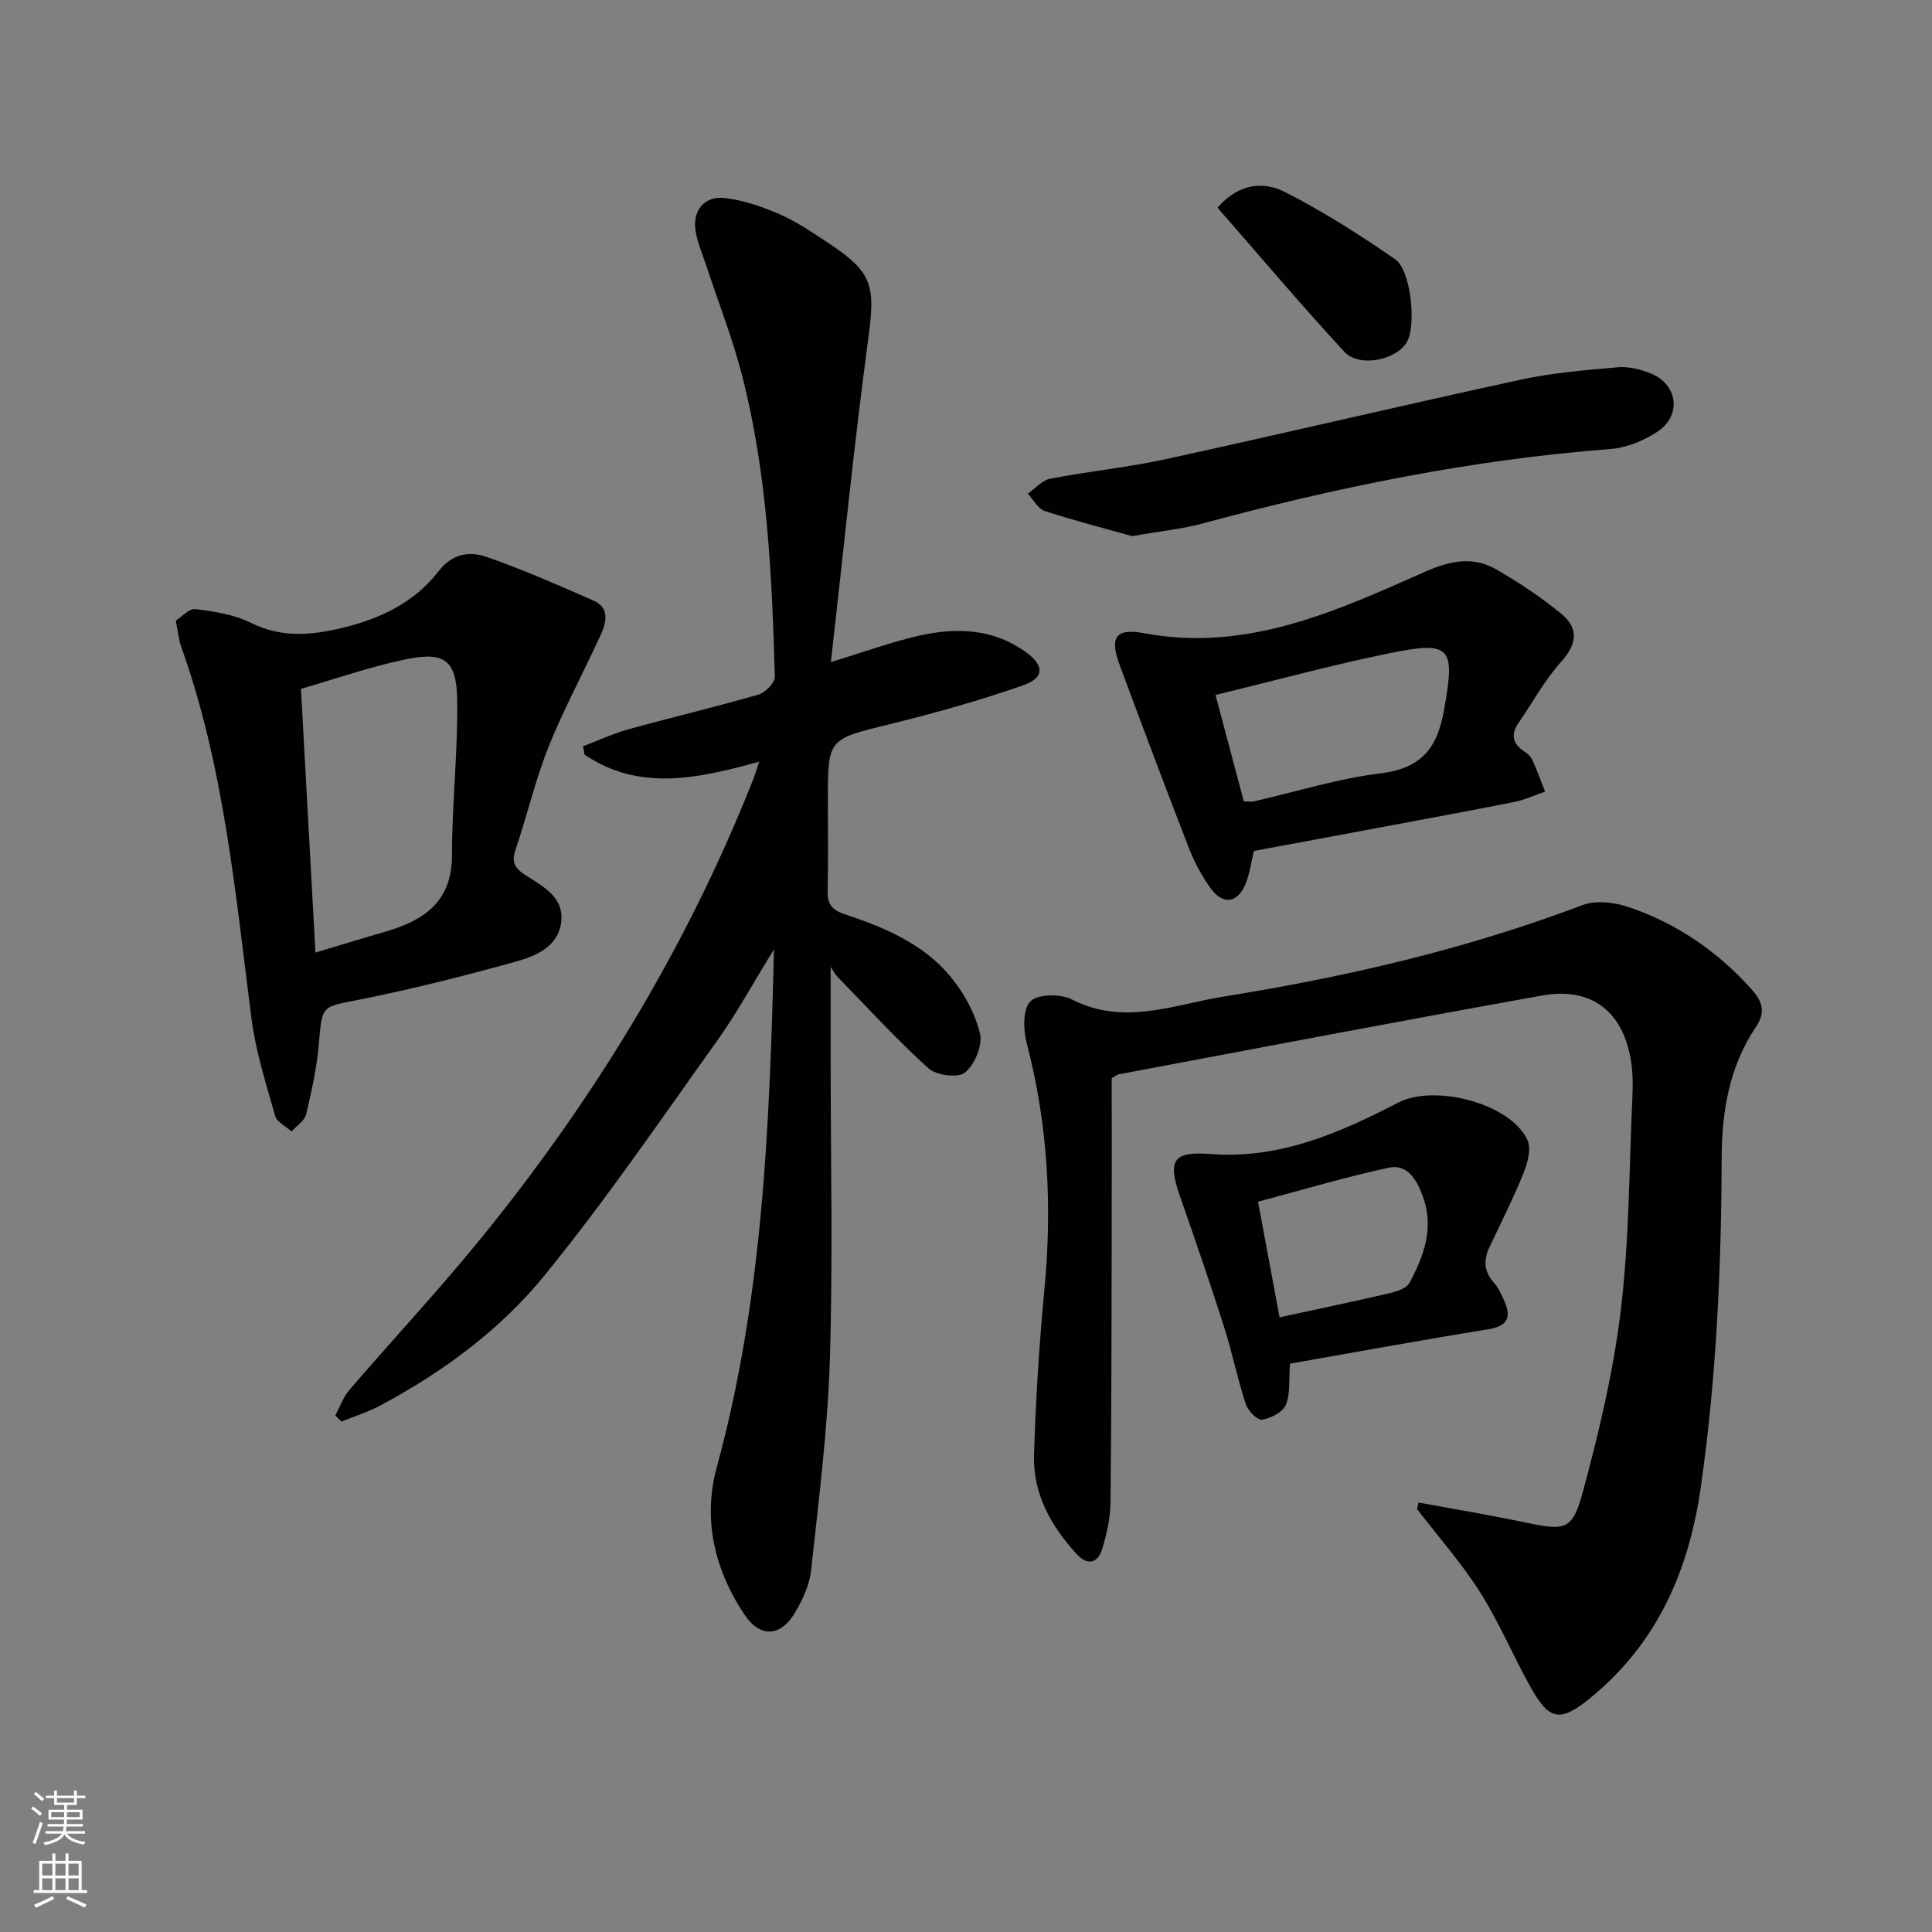 <svg enable-background="new 0 0 400 400" viewBox="0 0 400 400" xmlns="http://www.w3.org/2000/svg"><rect x="0" y="0" width="400" height="400" fill="#808080" stroke="none"/><g fill="#010103"><path d="m69.42 293.06c.96-1.78 1.64-3.81 2.93-5.31 8.9-10.34 18.22-20.33 26.84-30.89 23.59-28.91 42.86-60.46 56.65-95.23.42-1.06.75-2.16 1.35-3.94-12.62 3.49-24.81 6.25-36.16-1.45-.1-.58-.21-1.15-.31-1.73 3.14-1.19 6.21-2.64 9.44-3.53 8.95-2.48 18-4.61 26.92-7.19 1.4-.41 3.37-2.46 3.34-3.71-.6-20.93-1.53-41.87-6.76-62.27-1.97-7.69-4.9-15.13-7.39-22.69-.78-2.37-1.8-4.69-2.23-7.12-.76-4.32 1.7-7.48 6.01-7 3.86.44 7.73 1.78 11.32 3.34 3.48 1.51 6.69 3.7 9.88 5.8 9.56 6.3 10.01 8.91 8.48 20.27-2.94 21.86-5.11 43.83-7.7 66.66 7.1-2.15 12.77-4.26 18.62-5.54 7.47-1.63 14.87-1.36 21.52 3.32 4.02 2.82 4.23 5.45-.4 7.06-9.06 3.16-18.34 5.76-27.66 8.05-12.66 3.11-12.71 2.9-12.71 15.88 0 6.16.11 12.33-.05 18.49-.07 2.74.74 4.02 3.53 4.95 8.25 2.73 16.36 6.14 22.02 13.04 2.74 3.35 5.01 7.54 6 11.7.58 2.41-1.1 6.39-3.1 8.04-1.41 1.17-5.94.6-7.57-.87-6.62-5.99-12.66-12.61-18.9-19.02-.4-.41-.66-.96-1.35-1.98v19.38c0 20.66.48 41.33-.17 61.97-.46 14.56-2.31 29.09-3.88 43.59-.33 3.02-1.76 6.11-3.35 8.78-3.01 5.04-7.23 5.21-10.49.32-6.16-9.25-8.62-19.72-5.71-30.38 9.48-34.66 10.96-70.11 11.86-107.29-4.44 7.19-7.78 13.35-11.83 19.01-11.69 16.35-23.04 33-35.72 48.55-9.15 11.22-20.97 19.93-33.87 26.83-2.57 1.38-5.41 2.26-8.12 3.37-.41-.41-.84-.84-1.28-1.26z"/><path d="m293.68 311.08c7.46 1.38 14.94 2.62 22.36 4.18 7.89 1.66 9.52 1.6 11.63-6.22 3.37-12.44 6.38-25.11 7.91-37.87 1.74-14.5 1.71-29.21 2.38-43.84.11-2.49.13-5.03-.25-7.48-1.58-10.38-8.13-15.58-18.42-13.74-29.24 5.23-58.42 10.82-87.61 16.3-.46.09-.87.46-1.51.81 0 10.06.02 20.2 0 30.34-.04 19.16-.04 38.32-.25 57.47-.04 3.26-.77 6.6-1.74 9.72-.91 2.93-3.02 3.44-5.26 1.01-5.34-5.81-9.08-12.53-8.84-20.55.35-11.45 1.08-22.91 2.16-34.31 1.63-17.22.73-34.16-3.68-50.94-.72-2.76-.82-7.08.79-8.65 1.57-1.54 6.24-1.58 8.58-.38 10.78 5.53 21.2 1.03 31.57-.63 25.27-4.05 50.14-9.81 74.16-18.92 2.75-1.04 6.58-.57 9.5.41 9.94 3.35 18.4 9.15 25.44 16.99 2.28 2.54 3.06 4.7.91 7.89-5.49 8.15-7.03 17.54-7.06 27.1-.06 22.81-1.09 45.53-4.32 68.16-2.5 17.48-9.15 32.52-23.11 43.81-5.94 4.81-8.26 4.46-12.01-2.22-3.67-6.52-6.55-13.51-10.54-19.81-3.85-6.08-8.68-11.53-13.07-17.26.1-.45.19-.91.28-1.37z"/><path d="m36.39 128.51c1.17-.73 2.75-2.56 4.09-2.4 3.91.48 8.04 1.13 11.51 2.86 6.48 3.22 12.83 2.52 19.35.91 7.61-1.89 14.55-5.26 19.38-11.52 2.92-3.78 6.46-4.3 10.07-3.04 7.48 2.61 14.76 5.81 22.02 8.99 3.55 1.55 2.71 4.62 1.51 7.24-3.52 7.72-7.59 15.2-10.74 23.06-2.76 6.91-4.44 14.24-6.84 21.3-.89 2.6-.18 3.82 2 5.24 3.57 2.32 8.06 4.54 7.46 9.7-.61 5.24-5.38 7.13-9.61 8.3-10.68 2.96-21.46 5.68-32.32 7.84-7.7 1.53-7.57 1.07-8.25 9.07-.42 4.93-1.49 9.83-2.64 14.65-.32 1.34-1.97 2.37-3.01 3.55-1.17-1.06-3.04-1.93-3.4-3.22-1.89-6.67-4.03-13.36-4.91-20.2-3.35-26.01-5.66-52.19-14.61-77.13-.43-1.24-.53-2.59-1.06-5.2zm28.92 68.71c5.25-1.57 9.81-2.98 14.39-4.3 8.03-2.32 13.88-6.16 13.88-15.86-.01-10.76 1.25-21.53 1.07-32.28-.13-8.24-2.7-9.98-11.01-8.2-7.22 1.54-14.25 3.99-21.33 6.04 1.01 18.28 1.98 35.96 3 54.6z"/><path d="m259.61 176.18c-.59 2.46-.88 4.62-1.64 6.6-1.65 4.23-4.73 4.74-7.36 1.08-1.82-2.54-3.34-5.39-4.47-8.3-4.87-12.53-9.58-25.12-14.27-37.71-2.18-5.84-1.02-7.87 4.99-6.75 21.26 3.97 39.73-4.55 58.15-12.71 5.44-2.41 10.08-3.27 15-.38 4.67 2.74 9.25 5.75 13.39 9.21 3.51 2.94 3.07 6.2-.19 9.81-3.41 3.78-5.89 8.39-8.8 12.62-1.61 2.34-1.32 4.26 1.09 5.87.68.45 1.41 1.06 1.73 1.77.99 2.16 1.79 4.4 2.66 6.61-2.1.72-4.15 1.69-6.3 2.12-9.42 1.88-18.87 3.61-28.31 5.38-8.61 1.62-17.22 3.21-25.67 4.78zm-2.09-10.26c1.12 0 1.63.09 2.1-.01 8.73-1.99 17.37-4.72 26.21-5.8 8.36-1.02 11.71-5.11 13.12-12.98 2.35-13.11 1.6-14.51-11.16-11.91-11.98 2.44-23.79 5.67-36.13 8.66 2.08 7.79 3.94 14.79 5.86 22.04z"/><path d="m267.08 282.33c-.26 3.42.1 6.26-.86 8.53-.65 1.52-3.1 2.79-4.92 3.07-.97.15-2.92-1.83-3.37-3.2-1.74-5.35-2.87-10.91-4.58-16.27-2.87-8.99-5.95-17.91-9.06-26.82-2.58-7.38-1.48-9.31 6.32-8.71 14.32 1.1 26.74-4.37 38.91-10.66 7.49-3.87 23.26.16 26.73 7.78.83 1.82.01 4.78-.85 6.89-2.11 5.22-4.66 10.26-7.06 15.36-1.25 2.66-1.05 5.01.97 7.29.97 1.09 1.61 2.52 2.2 3.89 1.47 3.42.47 5.11-3.43 5.74-13.75 2.22-27.43 4.73-41 7.11zm-2.16-9.59c8.16-1.77 15.45-3.29 22.7-4.98 1.51-.35 3.55-.99 4.18-2.13 2.98-5.47 5.1-11.36 2.89-17.61-1.13-3.2-2.97-7.16-7.2-6.25-8.99 1.93-17.82 4.59-27.03 7.03 1.56 8.41 2.98 16 4.46 23.94z"/><path d="m234.42 111c-5.15-1.44-11.7-3.12-18.11-5.2-1.41-.46-2.36-2.36-3.51-3.6 1.54-1.07 2.95-2.77 4.63-3.09 7.98-1.54 16.11-2.34 24.05-4.07 24.46-5.34 48.83-11.11 73.3-16.42 6.6-1.43 13.41-1.99 20.16-2.58 2.22-.2 4.68.41 6.79 1.26 5.7 2.28 6.52 8.79 1.33 12.14-2.82 1.83-6.35 3.28-9.67 3.53-28.75 2.19-56.81 7.95-84.58 15.46-4.15 1.1-8.47 1.52-14.39 2.57z"/><path d="m252.07 42.99c4.51-5.16 9.64-5.42 13.93-3.25 7.93 4.01 15.48 8.87 22.82 13.91 3.28 2.25 4.4 13.33 2.57 16.96-1.95 3.87-9.92 5.63-13.06 2.22-8.98-9.73-17.54-19.86-26.26-29.84z"/></g><path d="m6.44 374.46.42-.45c.65.47 1.27.95 1.85 1.44l-.45.49c-.65-.56-1.25-1.06-1.82-1.48m.93 7.33-.63-.26c.55-1.36 1.05-2.8 1.53-4.33.19.1.38.19.59.27-.47 1.29-.96 2.73-1.49 4.32m-.38-10.38.44-.42c.43.34 1.01.82 1.74 1.44l-.49.49c-.53-.51-1.09-1.01-1.69-1.51m2.5.35h1.72v-1.04h.59v1.04h3.52v-1.04h.59v1.04h1.75v.53h-1.75v1.42h-2.03v.97h3.22v2.03h-3.24c0 .35-.01.66-.03.93h3.32v.53h-3.37c-.03.27-.08.58-.15.94h3.96v.53h-3.71c.67.92 1.93 1.48 3.79 1.68-.13.24-.23.44-.29.59-2.13-.38-3.48-1.08-4.04-2.12-.43.97-1.77 1.72-4.03 2.23-.09-.19-.2-.37-.33-.55 2.1-.42 3.37-1.03 3.81-1.83h-3.36v-.53h3.58c.08-.29.13-.61.16-.94h-3.33v-.53h3.39c.02-.27.04-.58.04-.93h-3.23v-2.03h3.25v-.97h-2.07v-1.42h-1.73zm1.12 3.44v1h2.65c.01-.3.02-.44.01-.4v-.25-.35zm1.19-2h3.52v-.91h-3.52zm4.71 2h-2.63v.59c0 .15-.01.28-.01.4h2.64z" fill="#fbfcfa"/><path d="m13.56 383.74h.63v1.52h2.72v6.07h1.13v.6h-11.06v-.6h1.13v-6.07h2.73v-1.52h.63v1.52h2.1v-1.52zm-2.69 8.83.38.56c-1.24.63-2.53 1.25-3.85 1.85-.1-.21-.21-.42-.34-.63 1.37-.55 2.63-1.15 3.81-1.78m-2.13-4.27h2.1v-2.45h-2.1zm0 3.04h2.1v-2.46h-2.1zm2.72-3.04h2.1v-2.45h-2.1zm0 3.04h2.1v-2.46h-2.1zm6.07 3.6c-1.41-.71-2.7-1.3-3.86-1.78l.35-.56c1.45.62 2.75 1.19 3.88 1.72zm-1.25-9.09h-2.1v2.45h2.1zm-2.09 5.49h2.1v-2.46h-2.1z" fill="#fbfcfa"/></svg>